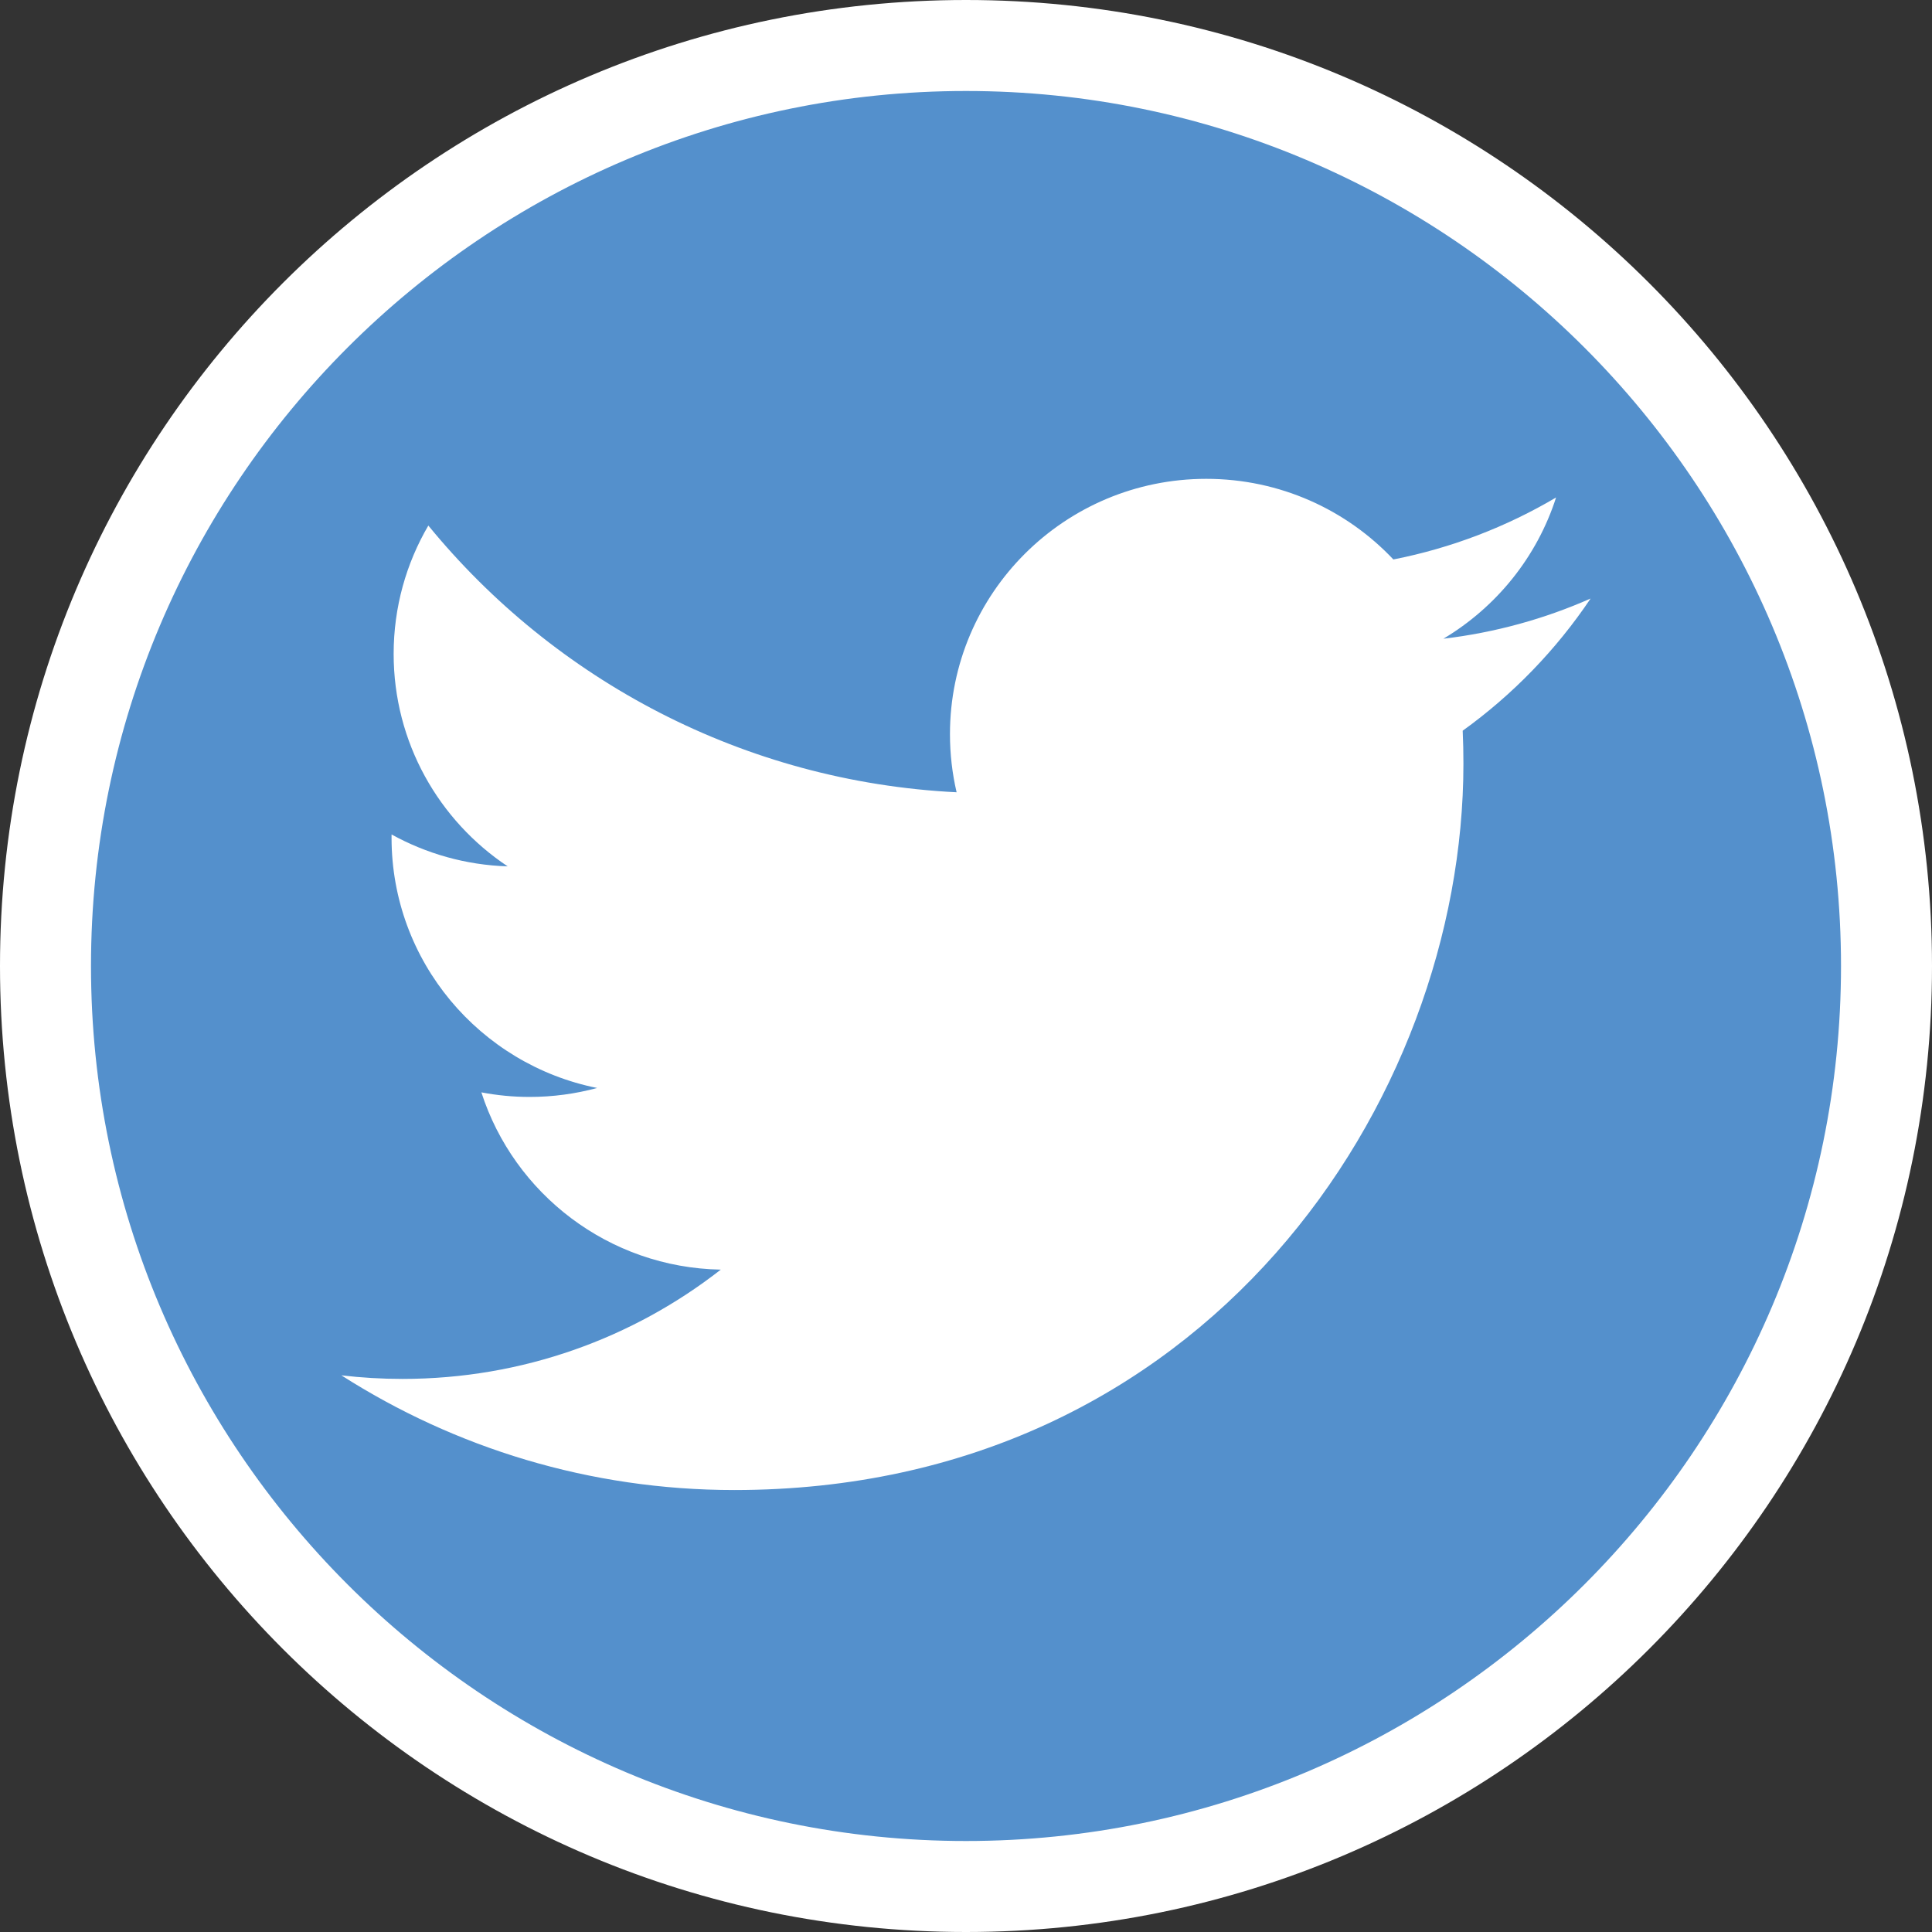 <?xml version="1.0" encoding="utf-8"?>
<!-- Generator: Adobe Illustrator 16.0.0, SVG Export Plug-In . SVG Version: 6.00 Build 0)  -->
<!DOCTYPE svg PUBLIC "-//W3C//DTD SVG 1.1//EN" "http://www.w3.org/Graphics/SVG/1.1/DTD/svg11.dtd">
<svg version="1.1" id="Layer_1" xmlns="http://www.w3.org/2000/svg" xmlns:xlink="http://www.w3.org/1999/xlink" x="0px" y="0px"
	 width="84.932px" height="84.932px" viewBox="0 0 84.932 84.932" enable-background="new 0 0 84.932 84.932" xml:space="preserve">
<rect x="0" y="0" width="84.932" height="84.932" fill="#333333" stroke="none"/>
<g>
	<path fill="#5490CC" d="M42.466,82.932C20.153,82.932,2,64.779,2,42.466S20.153,2,42.466,2s40.466,18.153,40.466,40.466
		S64.779,82.932,42.466,82.932z"/>
	<path id="twitter" fill="#FFFFFF" d="M42.466,4c21.21,0,38.466,17.256,38.466,38.466S63.676,80.932,42.466,80.932S4,63.676,4,42.466
		S21.256,4,42.466,4 M42.466,0C19.013,0,0,19.013,0,42.466s19.013,42.466,42.466,42.466s42.466-19.013,42.466-42.466
		S65.919,0,42.466,0L42.466,0z"/>
</g>
<g>
	<path id="twitter" fill="#FFFFFF" d="M69.924,26.312c-2.021,0.893-4.191,1.496-6.472,1.767c2.327-1.389,4.113-3.588,4.954-6.209
		c-2.177,1.286-4.589,2.22-7.153,2.724c-2.056-2.181-4.984-3.544-8.225-3.544c-6.223,0-11.267,5.024-11.267,11.222
		c0,0.88,0.1,1.736,0.292,2.557c-9.364-0.467-17.666-4.936-23.223-11.725c-0.97,1.657-1.525,3.585-1.525,5.642
		c0,3.894,1.989,7.328,5.013,9.34c-1.848-0.058-3.584-0.563-5.104-1.403c-0.001,0.047-0.001,0.094-0.001,0.141
		c0,5.437,3.884,9.973,9.038,11.004c-0.946,0.256-1.941,0.394-2.969,0.394c-0.727,0-1.432-0.07-2.12-0.201
		c1.435,4.458,5.595,7.703,10.524,7.793c-3.854,3.01-8.714,4.804-13.991,4.804c-0.91,0-1.807-0.053-2.688-0.157
		c4.986,3.184,10.908,5.042,17.271,5.042c20.723,0,32.055-17.1,32.055-31.929c0-0.487-0.01-0.971-0.032-1.452
		C66.503,30.539,68.413,28.563,69.924,26.312L69.924,26.312z"/>
</g>
</svg>
